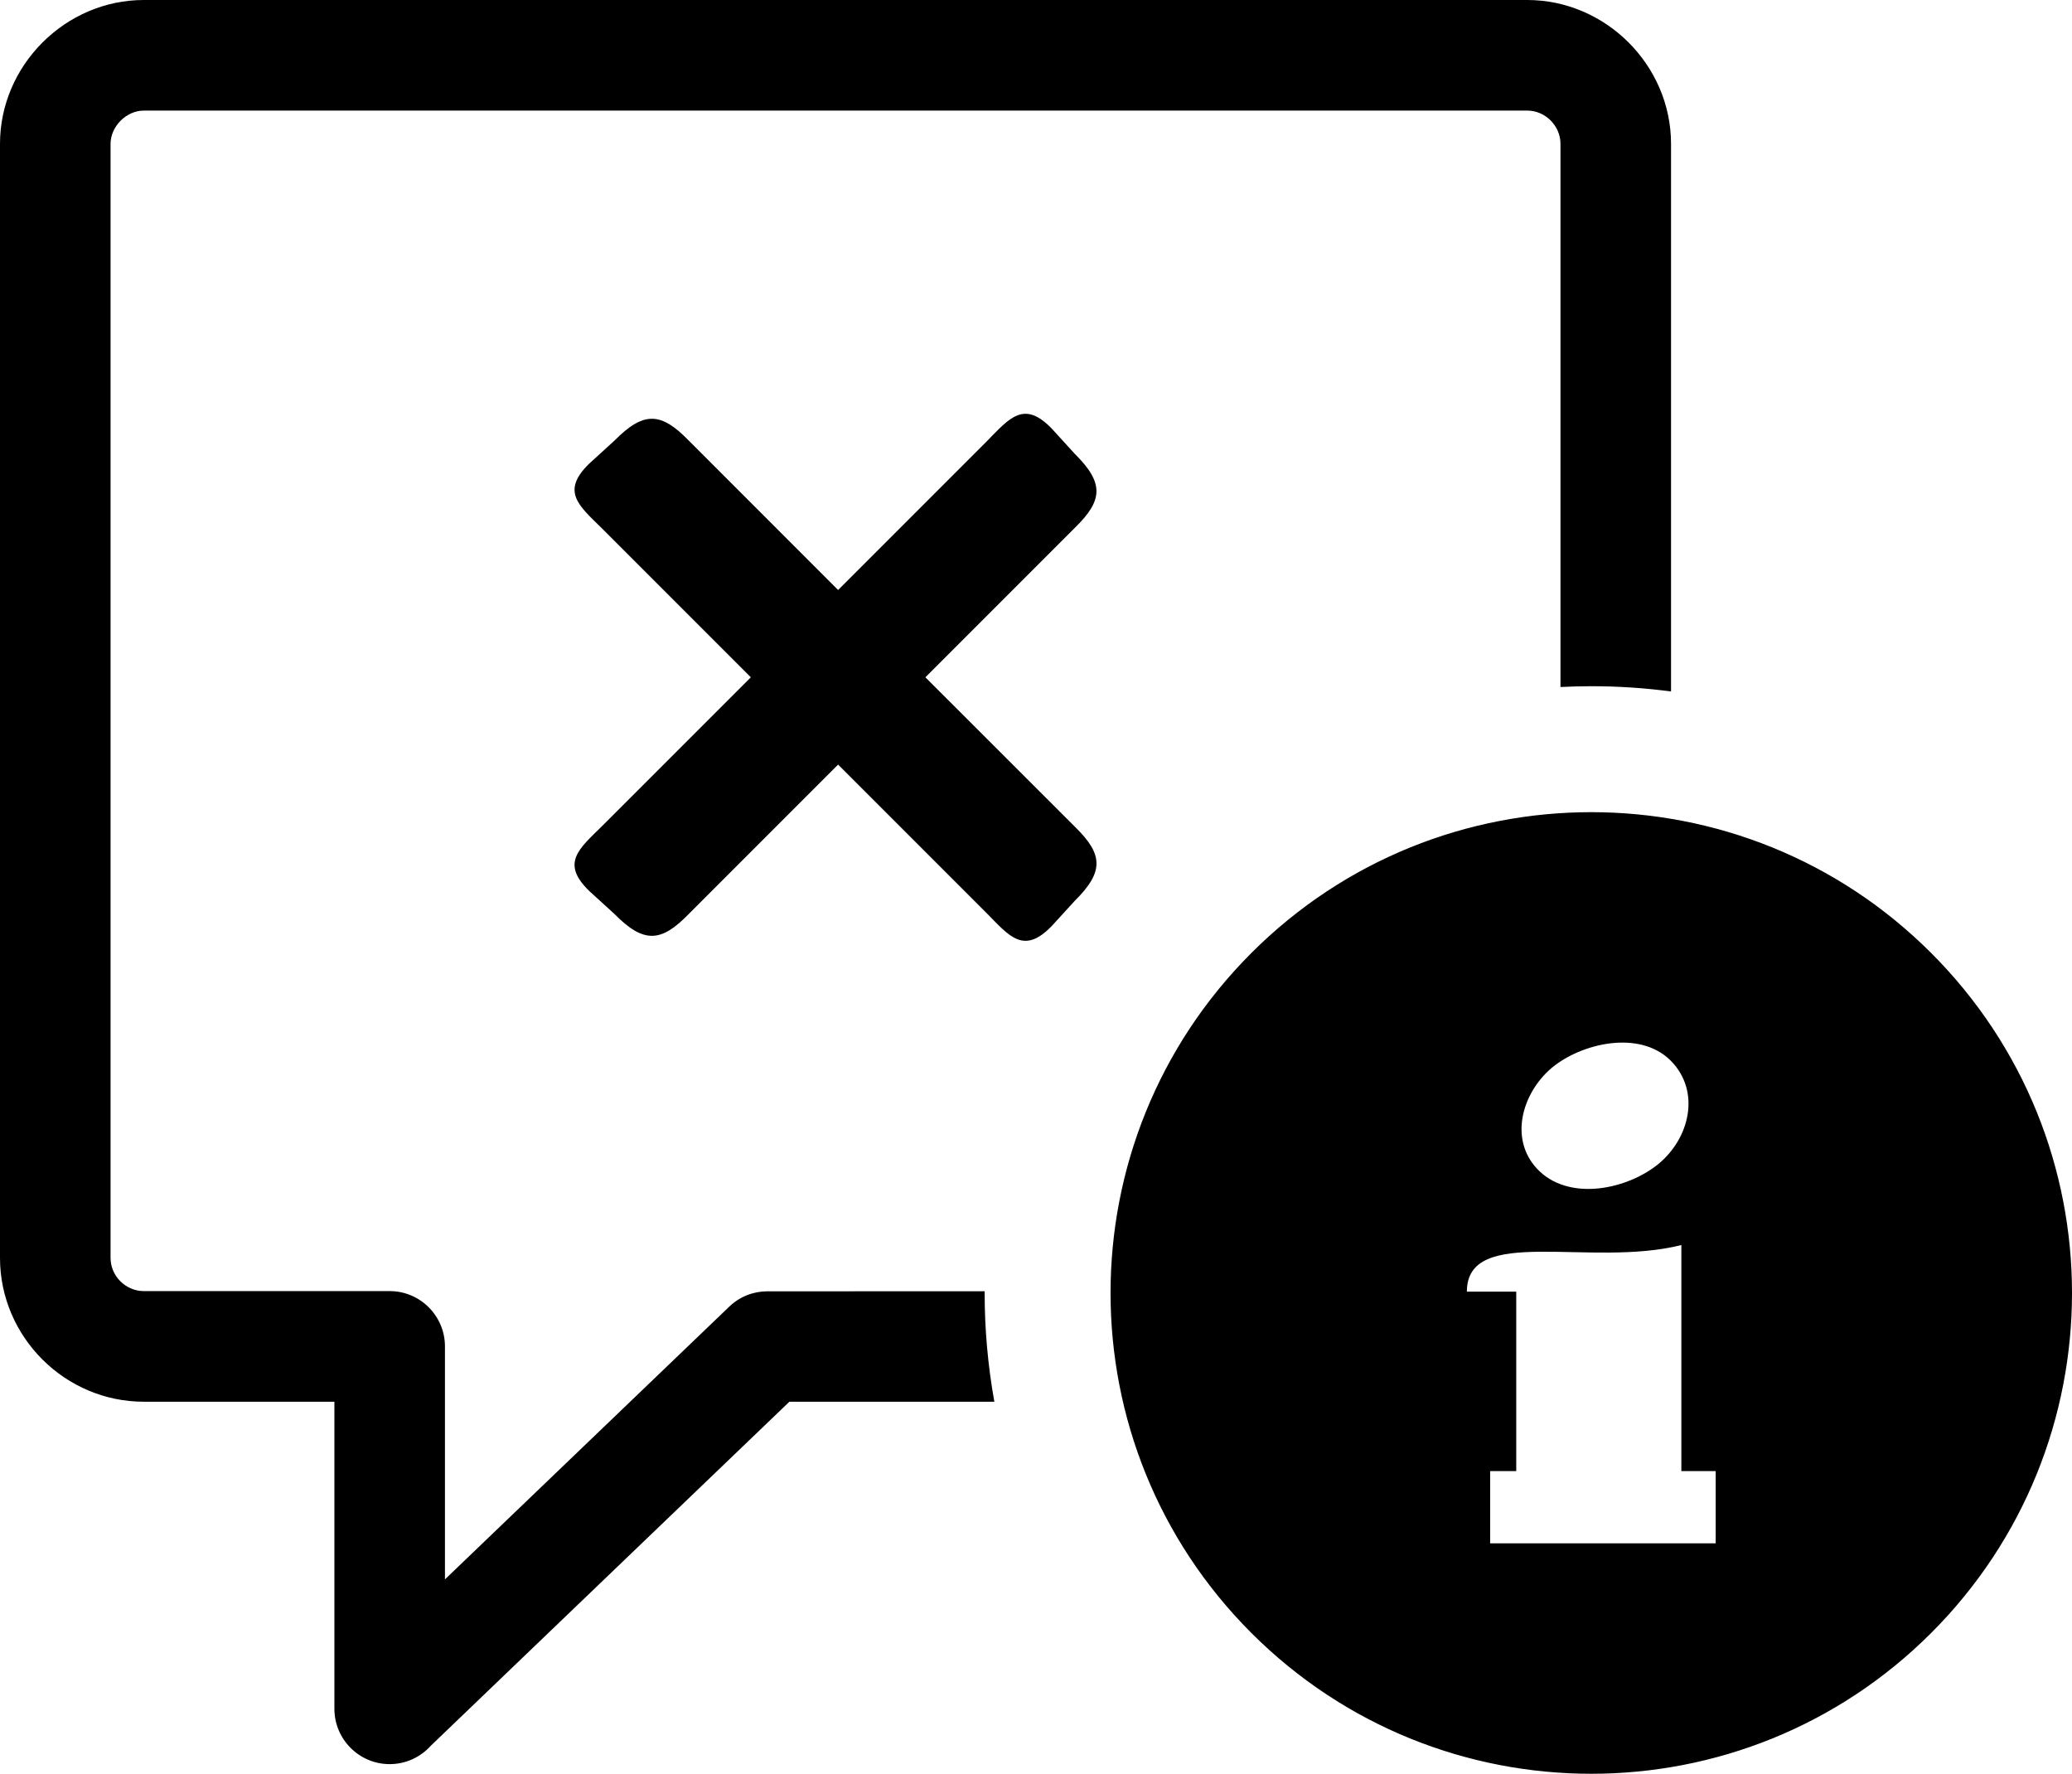 <svg xmlns="http://www.w3.org/2000/svg" shape-rendering="geometricPrecision" text-rendering="geometricPrecision" image-rendering="optimizeQuality" fill-rule="evenodd" clip-rule="evenodd" viewBox="0 0 512 438.22"><path d="M309.22 235.44c46.38-46.39 121.59-46.39 167.98 0 46.4 46.39 46.4 121.6 0 167.99-46.39 46.38-121.6 46.38-167.98 0-46.4-46.39-46.4-121.6 0-167.99zM109.95 390.19l70.24-67.37c2.64-2.54 6.04-3.8 9.44-3.8l53.68-.01v.42c0 8.99.8 17.99 2.4 26.87h-50.65l-88.6 84.98c-2.5 2.79-6.14 4.55-10.17 4.55-7.54 0-13.66-6.13-13.66-13.67V346.3h-47.1C16.04 346.3 0 330.26 0 310.77V35.53C0 16.15 16.15 0 35.53 0h341.86c19.4 0 35.53 16.13 35.53 35.53v135.3c-6.54-.87-13.12-1.3-19.71-1.3-2.54 0-5.08.07-7.61.2V35.53c0-4.45-3.76-8.21-8.21-8.21H35.53c-4.3 0-8.21 3.91-8.21 8.21v275.24c0 4.47 3.74 8.2 8.21 8.2h60.76c7.54 0 13.66 6.13 13.66 13.67v57.55zm38.79-259.66c-5.68-5.59-10.23-9.1-3.14-15.99l6.25-5.7c7.27-7.35 11.52-6.98 18.29-.05l36.96 36.97 36.77-36.77c5.59-5.68 9.11-10.23 16-3.13l5.69 6.24c7.35 7.27 6.97 11.53.05 18.29l-36.94 36.94 36.95 36.93c6.92 6.76 7.3 11.03-.05 18.3l-5.7 6.24c-6.89 7.1-10.41 2.55-15.99-3.13l-36.78-36.78-36.96 36.97c-6.77 6.94-11.03 7.31-18.3-.05l-6.24-5.69c-7.1-6.89-2.54-10.39 3.13-15.99l36.81-36.8-36.8-36.8zm264.08 131.49c7.51 7.54 4.75 19.21-3.1 25.61-7.6 6.14-21.33 9.08-29.15 1.87-7.88-7.34-4.75-19.18 2.81-25.63 7.3-6.14 21.74-9.54 29.44-1.85zm-44.6 101.42h6.45v-44.33h-12.2c0-16.62 30.52-5.84 53-11.52v55.85h8.48v17.84h-55.73v-17.84z"/></svg>